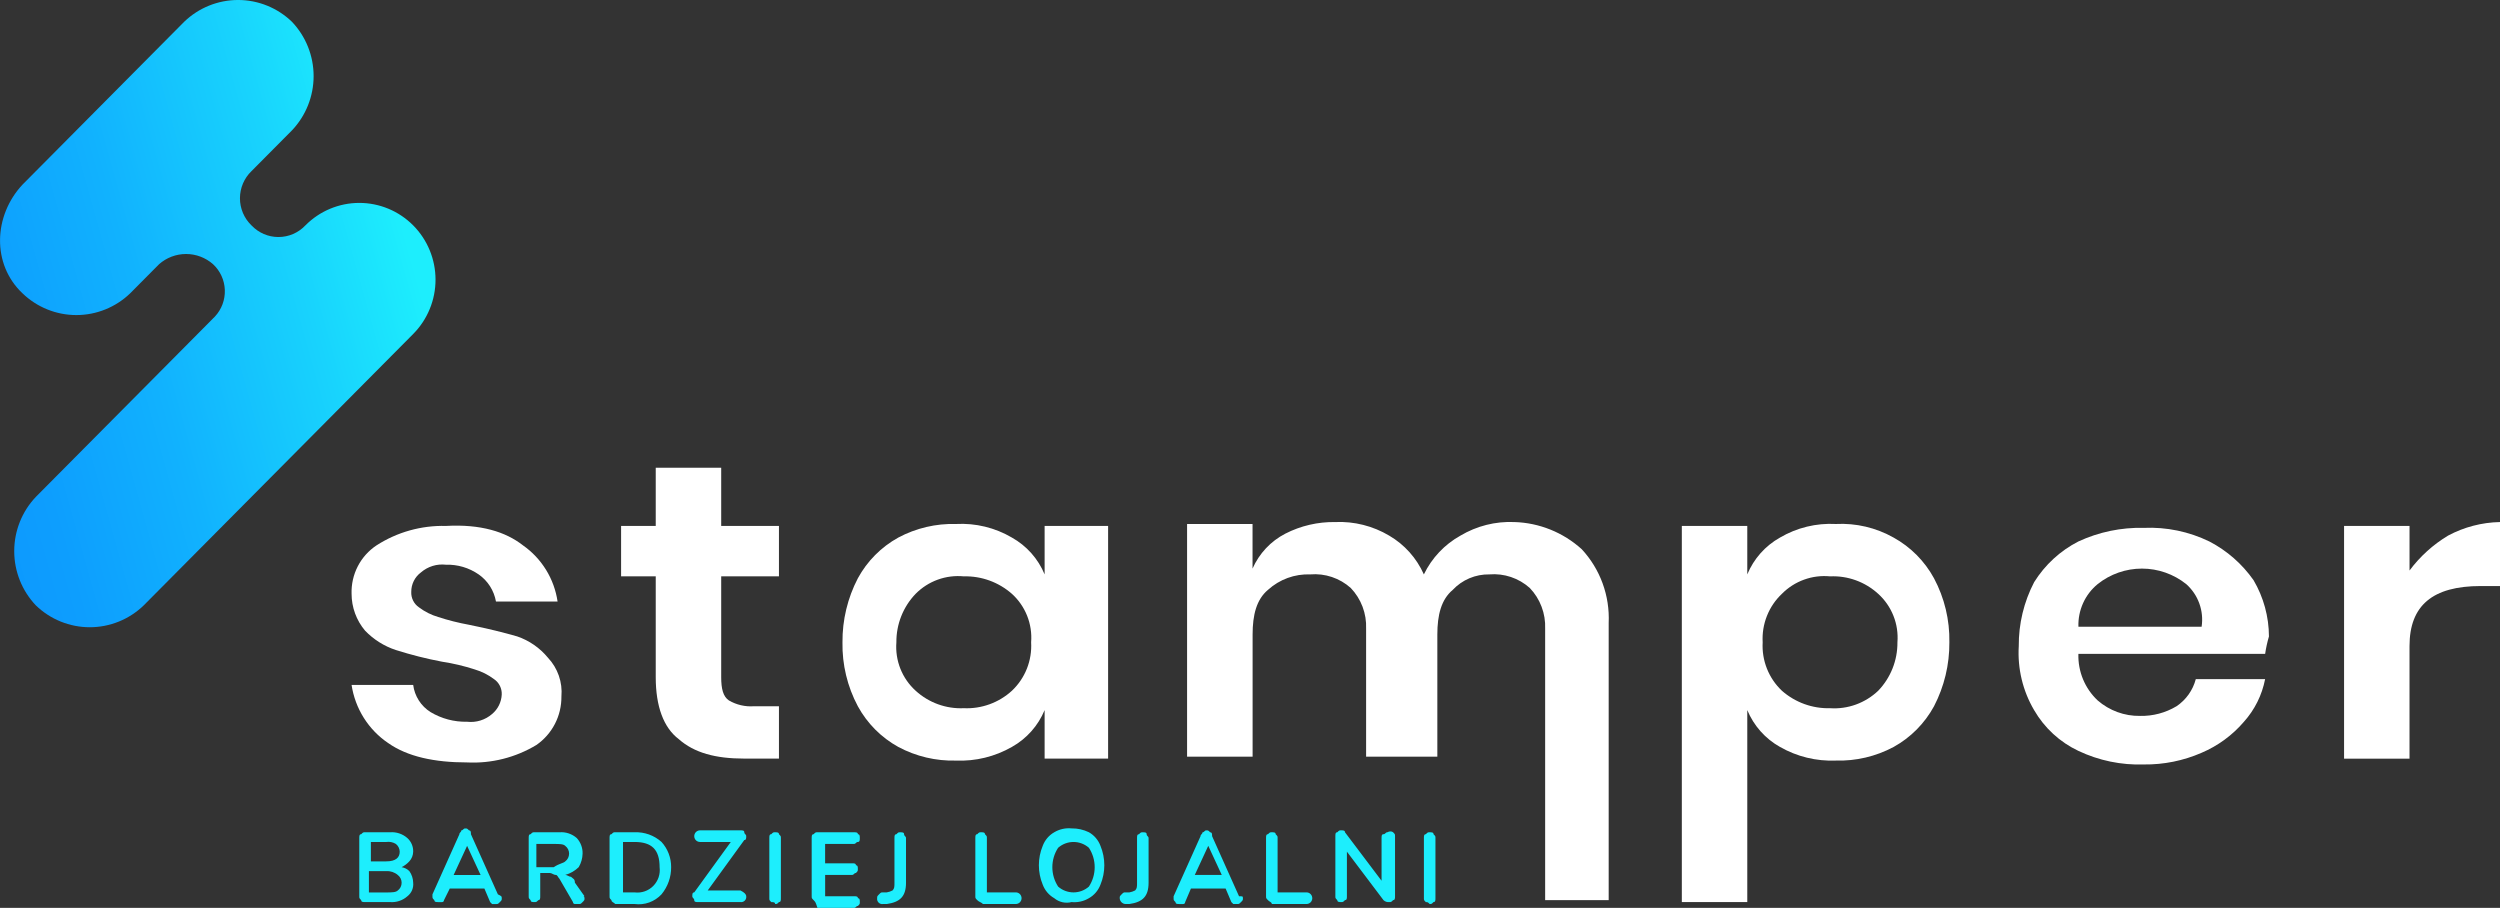 <svg width="190" height="69" viewBox="0 0 190 69" fill="none" xmlns="http://www.w3.org/2000/svg">
<rect x="0" y="0" width="190" height="69" fill="#333333" stroke="none"/>
<g clip-path="url(#clip0)">
<path d="M19.113 17.13C19.377 17.409 19.695 17.632 20.047 17.784C20.399 17.936 20.778 18.014 21.161 18.014C21.544 18.014 21.924 17.936 22.276 17.784C22.628 17.632 22.945 17.409 23.21 17.13C24.296 16.036 25.77 15.421 27.306 15.421C28.843 15.421 30.316 16.036 31.403 17.13C32.489 18.224 33.1 19.708 33.1 21.256C33.1 22.803 32.489 24.287 31.403 25.382L10.92 46.012C9.818 47.076 8.35 47.67 6.824 47.67C5.297 47.67 3.829 47.076 2.727 46.012C1.671 44.902 1.081 43.423 1.081 41.886C1.081 40.348 1.671 38.87 2.727 37.76L16.043 24.351L16.189 24.203L16.336 24.056C16.587 23.786 16.783 23.468 16.912 23.122C17.041 22.775 17.1 22.406 17.087 22.036C17.073 21.666 16.987 21.302 16.833 20.966C16.679 20.63 16.46 20.328 16.189 20.077C15.622 19.579 14.894 19.304 14.141 19.304C13.388 19.304 12.66 19.579 12.093 20.077L11.947 20.225L11.8 20.372L9.898 22.288C8.796 23.352 7.328 23.945 5.802 23.945C4.275 23.945 2.807 23.352 1.705 22.288C-0.636 20.075 -0.492 16.393 1.705 14.036L13.996 1.657C15.098 0.593 16.566 -0.001 18.093 -0.001C19.619 -0.001 21.087 0.593 22.189 1.657C23.245 2.767 23.835 4.245 23.835 5.783C23.835 7.32 23.245 8.798 22.189 9.908L19.116 13.003C18.839 13.269 18.618 13.589 18.466 13.944C18.315 14.298 18.237 14.68 18.236 15.066C18.236 15.452 18.314 15.834 18.464 16.189C18.615 16.543 18.836 16.863 19.113 17.13Z" fill="url(#paint0_linear)"/>
<path d="M39.742 41.444C40.448 41.937 41.045 42.571 41.499 43.306C41.952 44.041 42.25 44.862 42.376 45.718H37.694C37.62 45.303 37.466 44.907 37.24 44.553C37.014 44.199 36.721 43.894 36.377 43.655C35.646 43.15 34.775 42.892 33.889 42.918C33.549 42.879 33.205 42.911 32.877 43.012C32.55 43.114 32.247 43.282 31.988 43.507C31.759 43.677 31.573 43.9 31.446 44.156C31.319 44.412 31.254 44.695 31.256 44.981C31.245 45.211 31.293 45.44 31.396 45.646C31.498 45.852 31.652 46.028 31.841 46.157C32.281 46.489 32.777 46.738 33.304 46.893C34.071 47.142 34.853 47.339 35.645 47.483C37.108 47.777 38.279 48.072 39.303 48.366C40.218 48.677 41.028 49.239 41.644 49.987C42.012 50.377 42.294 50.842 42.471 51.35C42.647 51.858 42.715 52.398 42.668 52.935C42.675 53.659 42.506 54.374 42.174 55.016C41.842 55.658 41.359 56.209 40.766 56.619C39.179 57.575 37.346 58.037 35.499 57.945C33.012 57.945 30.964 57.503 29.5 56.471C28.758 55.97 28.127 55.318 27.649 54.557C27.17 53.797 26.854 52.944 26.72 52.054H31.402C31.456 52.474 31.602 52.878 31.83 53.234C32.058 53.591 32.361 53.892 32.719 54.117C33.558 54.62 34.522 54.875 35.498 54.853C35.839 54.892 36.183 54.86 36.511 54.759C36.838 54.657 37.141 54.489 37.4 54.264C37.617 54.083 37.794 53.858 37.92 53.605C38.046 53.351 38.118 53.074 38.132 52.79C38.143 52.56 38.095 52.331 37.992 52.125C37.89 51.919 37.736 51.743 37.547 51.615C37.107 51.283 36.611 51.033 36.083 50.878C35.272 50.614 34.44 50.417 33.596 50.289C32.409 50.064 31.237 49.767 30.085 49.402C29.197 49.11 28.393 48.604 27.744 47.928C27.084 47.147 26.721 46.154 26.72 45.128C26.697 44.402 26.86 43.681 27.193 43.036C27.526 42.391 28.018 41.843 28.622 41.444C30.193 40.436 32.027 39.923 33.889 39.971C36.523 39.821 38.425 40.413 39.742 41.444Z" fill="white"/>
<path d="M59.2 53.822V57.653H56.567C54.369 57.653 52.763 57.212 51.592 56.18C50.425 55.296 49.836 53.675 49.836 51.465V43.802H47.203V39.971H49.836V35.55H54.811V39.971H59.2V43.802H54.811V51.465C54.811 52.348 54.957 52.938 55.396 53.233C55.972 53.569 56.634 53.723 57.298 53.675H59.2V53.822Z" fill="white"/>
<path d="M76.904 40.855C78.022 41.48 78.898 42.467 79.391 43.655V39.971H84.216V57.653H79.391V53.969C78.897 55.157 78.021 56.142 76.904 56.767C75.613 57.505 74.143 57.865 72.66 57.804C71.133 57.846 69.621 57.489 68.271 56.767C66.975 56.052 65.908 54.98 65.196 53.675C64.4 52.182 63.998 50.508 64.028 48.814C64.015 47.121 64.416 45.451 65.196 43.951C65.906 42.645 66.972 41.572 68.269 40.856C69.619 40.135 71.132 39.779 72.66 39.823C74.144 39.743 75.62 40.101 76.904 40.855ZM69.59 45.128C68.64 46.115 68.114 47.439 68.125 48.814C68.072 49.5 68.177 50.189 68.431 50.827C68.685 51.466 69.082 52.037 69.59 52.496C70.588 53.408 71.903 53.884 73.248 53.823C74.593 53.884 75.908 53.408 76.906 52.496C77.402 52.028 77.79 51.455 78.043 50.819C78.295 50.182 78.406 49.498 78.366 48.814C78.42 48.128 78.316 47.439 78.062 46.8C77.808 46.161 77.412 45.589 76.903 45.13C75.892 44.241 74.587 43.768 73.245 43.803C72.577 43.739 71.902 43.824 71.27 44.053C70.638 44.282 70.065 44.649 69.59 45.128Z" fill="white"/>
<path d="M120.211 41.739C120.906 42.488 121.446 43.369 121.797 44.331C122.149 45.293 122.306 46.317 122.26 47.341V68.411H117.431V47.781C117.454 47.212 117.362 46.645 117.161 46.113C116.961 45.581 116.656 45.096 116.264 44.686C115.847 44.314 115.36 44.03 114.832 43.853C114.304 43.676 113.746 43.608 113.191 43.654C112.671 43.645 112.154 43.745 111.675 43.948C111.195 44.151 110.763 44.453 110.405 44.834C109.528 45.57 109.238 46.749 109.238 48.222V57.506H103.824V47.781C103.847 47.212 103.755 46.645 103.555 46.113C103.354 45.581 103.049 45.096 102.657 44.686C102.241 44.314 101.754 44.03 101.226 43.853C100.698 43.676 100.139 43.608 99.584 43.654C98.4 43.609 97.246 44.031 96.365 44.83C95.488 45.566 95.198 46.745 95.198 48.218V57.506H90.218V39.823H95.193V43.212C95.697 42.068 96.574 41.132 97.68 40.56C98.857 39.957 100.163 39.654 101.484 39.676C102.92 39.613 104.343 39.972 105.58 40.708C106.743 41.388 107.665 42.419 108.214 43.655C108.816 42.407 109.787 41.378 110.993 40.708C112.231 39.971 113.654 39.613 115.09 39.676C116.986 39.732 118.8 40.463 120.211 41.739Z" fill="white"/>
<path d="M143.912 40.855C145.208 41.571 146.274 42.645 146.985 43.95C147.781 45.444 148.183 47.118 148.152 48.813C148.165 50.506 147.764 52.176 146.985 53.676C146.274 54.981 145.208 56.055 143.912 56.771C142.562 57.491 141.05 57.847 139.523 57.803C138.041 57.864 136.571 57.505 135.28 56.767C134.162 56.142 133.286 55.156 132.793 53.967V68.558H127.819V39.971H132.793V43.655C133.286 42.467 134.162 41.48 135.28 40.855C136.564 40.101 138.039 39.743 139.523 39.823C141.053 39.744 142.575 40.102 143.912 40.855ZM135.427 45.128C134.929 45.597 134.54 46.17 134.288 46.807C134.035 47.444 133.924 48.129 133.963 48.814C133.924 49.498 134.035 50.183 134.288 50.82C134.541 51.456 134.929 52.029 135.427 52.498C136.438 53.386 137.743 53.86 139.084 53.824C139.752 53.868 140.421 53.773 141.05 53.545C141.68 53.316 142.256 52.96 142.742 52.498C143.691 51.511 144.217 50.188 144.205 48.814C144.259 48.128 144.155 47.439 143.901 46.8C143.647 46.161 143.251 45.589 142.742 45.13C141.745 44.219 140.43 43.742 139.084 43.803C138.415 43.738 137.74 43.823 137.108 44.053C136.475 44.282 135.901 44.649 135.427 45.128Z" fill="white"/>
<path d="M172.151 49.696H157.958C157.938 50.357 158.058 51.014 158.31 51.624C158.563 52.234 158.942 52.782 159.422 53.233C160.316 54.008 161.461 54.427 162.641 54.409C163.617 54.431 164.581 54.175 165.42 53.672C166.14 53.187 166.659 52.455 166.881 51.612H172.149C171.915 52.82 171.358 53.941 170.539 54.854C169.661 55.879 168.559 56.686 167.32 57.212C165.936 57.816 164.441 58.118 162.933 58.099C161.217 58.157 159.512 57.804 157.958 57.067C156.551 56.404 155.377 55.324 154.594 53.972C153.73 52.505 153.324 50.811 153.426 49.109C153.413 47.416 153.814 45.746 154.594 44.246C155.416 42.926 156.579 41.856 157.958 41.151C159.516 40.429 161.218 40.075 162.933 40.118C164.65 40.043 166.359 40.398 167.908 41.15C169.248 41.846 170.402 42.857 171.272 44.097C172.032 45.392 172.435 46.867 172.44 48.37C172.312 48.805 172.215 49.248 172.151 49.696ZM166.152 44.391C165.194 43.628 164.009 43.213 162.788 43.213C161.566 43.213 160.381 43.628 159.423 44.391C158.947 44.781 158.567 45.277 158.314 45.839C158.06 46.402 157.939 47.016 157.96 47.633H167.323C167.413 47.037 167.353 46.428 167.148 45.862C166.944 45.295 166.601 44.79 166.152 44.391Z" fill="white"/>
<path d="M186.05 40.708C187.268 40.056 188.621 39.703 190 39.676V44.539H188.537C184.879 44.539 183.123 46.013 183.123 49.107V57.657H178.149V39.971H183.124V43.359C183.919 42.292 184.913 41.392 186.05 40.708Z" fill="white"/>
<path d="M31.109 66.201C31.293 66.459 31.395 66.767 31.402 67.084C31.422 67.28 31.393 67.477 31.316 67.658C31.239 67.839 31.118 67.996 30.963 68.116C30.784 68.275 30.575 68.395 30.349 68.471C30.123 68.547 29.884 68.577 29.646 68.558H27.744C27.598 68.558 27.451 68.558 27.451 68.411C27.305 68.263 27.305 68.263 27.305 68.116V63.695C27.305 63.548 27.305 63.4 27.451 63.4C27.598 63.253 27.598 63.253 27.744 63.253H29.646C29.884 63.234 30.123 63.264 30.349 63.34C30.575 63.416 30.784 63.536 30.963 63.695C31.106 63.825 31.219 63.984 31.295 64.162C31.371 64.34 31.407 64.533 31.402 64.727C31.396 65 31.292 65.262 31.109 65.463C30.942 65.645 30.744 65.795 30.524 65.905C30.744 65.942 30.948 66.045 31.109 66.201ZM28.037 65.464H29.353C30.085 65.464 30.378 65.169 30.378 64.727C30.376 64.614 30.348 64.501 30.298 64.4C30.247 64.298 30.175 64.208 30.085 64.138C29.866 64.005 29.608 63.953 29.354 63.991H28.187V65.465L28.037 65.464ZM30.234 67.677C30.324 67.608 30.397 67.519 30.448 67.418C30.498 67.316 30.524 67.203 30.524 67.089C30.524 66.975 30.498 66.863 30.448 66.761C30.397 66.659 30.324 66.57 30.234 66.501C29.99 66.292 29.675 66.187 29.356 66.207H28.037V67.828H29.353C29.792 67.822 30.085 67.822 30.232 67.674L30.234 67.677ZM38.134 68.266C38.134 68.413 38.134 68.413 37.988 68.561C37.842 68.708 37.842 68.708 37.696 68.708H37.399L37.253 68.561L36.814 67.529H34.182L33.743 68.413C33.743 68.432 33.74 68.452 33.733 68.47C33.726 68.488 33.715 68.504 33.701 68.518C33.688 68.532 33.671 68.542 33.653 68.55C33.635 68.557 33.616 68.561 33.597 68.56H33.304C33.158 68.56 33.012 68.56 33.012 68.413C32.866 68.266 32.866 68.266 32.866 68.118V67.971L34.914 63.403C34.914 63.256 35.06 63.256 35.06 63.108C35.206 63.108 35.206 62.961 35.353 62.961C35.499 62.961 35.499 62.961 35.645 63.108C35.791 63.108 35.791 63.256 35.791 63.403L37.84 67.971C38.132 68.116 38.132 68.116 38.132 68.263L38.134 68.266ZM34.477 66.498H36.525L35.5 64.285L34.477 66.498ZM44.423 68.263C44.423 68.411 44.423 68.411 44.277 68.558C44.131 68.705 44.131 68.705 43.984 68.705H43.692C43.673 68.706 43.654 68.702 43.636 68.695C43.618 68.688 43.601 68.677 43.588 68.663C43.574 68.649 43.563 68.633 43.556 68.615C43.549 68.597 43.545 68.578 43.546 68.558L42.521 66.79C42.375 66.642 42.375 66.495 42.229 66.495C42.083 66.495 41.936 66.348 41.79 66.348H41.058V68.116C41.058 68.263 41.058 68.411 40.912 68.411C40.766 68.558 40.766 68.558 40.619 68.558C40.473 68.558 40.327 68.558 40.327 68.411C40.181 68.263 40.181 68.263 40.181 68.116V63.695C40.181 63.548 40.181 63.4 40.327 63.4C40.473 63.253 40.473 63.253 40.619 63.253H42.521C42.759 63.234 42.998 63.264 43.224 63.34C43.45 63.416 43.659 63.536 43.838 63.695C44.13 64.015 44.288 64.436 44.277 64.871C44.269 65.234 44.168 65.589 43.984 65.902C43.698 66.183 43.346 66.386 42.96 66.492C43.106 66.492 43.252 66.639 43.399 66.639C43.545 66.786 43.691 66.786 43.691 67.081L44.423 68.113C44.277 68.116 44.423 68.116 44.423 68.263ZM42.961 65.463C43.051 65.395 43.124 65.306 43.175 65.204C43.225 65.102 43.251 64.989 43.251 64.875C43.251 64.761 43.225 64.649 43.175 64.547C43.124 64.445 43.051 64.356 42.961 64.288C42.815 64.14 42.522 64.14 42.083 64.14H40.764V65.909H42.08C42.521 65.611 42.814 65.611 42.961 65.463ZM46.472 68.411C46.326 68.263 46.326 68.263 46.326 68.116V63.695C46.326 63.548 46.326 63.4 46.472 63.4C46.618 63.253 46.618 63.253 46.765 63.253H48.227C48.979 63.221 49.714 63.485 50.276 63.989C50.751 64.512 51.013 65.197 51.007 65.905C51.012 66.658 50.753 67.389 50.276 67.968C50.017 68.246 49.696 68.458 49.34 68.587C48.984 68.715 48.602 68.755 48.227 68.705H46.764C46.618 68.56 46.471 68.56 46.471 68.411H46.472ZM48.228 67.822C48.486 67.855 48.747 67.828 48.993 67.743C49.239 67.659 49.462 67.519 49.646 67.334C49.829 67.149 49.968 66.924 50.053 66.677C50.136 66.429 50.163 66.165 50.13 65.906C50.13 64.579 49.545 63.99 48.228 63.99H47.349V67.822H48.228ZM56.714 68.116C56.722 68.176 56.717 68.237 56.697 68.295C56.678 68.352 56.646 68.405 56.604 68.448C56.561 68.49 56.509 68.523 56.452 68.542C56.395 68.561 56.334 68.567 56.275 68.558H53.054C52.908 68.558 52.762 68.558 52.762 68.411C52.762 68.263 52.616 68.263 52.616 68.116C52.616 67.969 52.616 67.822 52.762 67.822L55.541 63.99H53.201C53.085 63.99 52.973 63.944 52.891 63.861C52.809 63.778 52.763 63.666 52.763 63.548C52.763 63.431 52.809 63.319 52.891 63.236C52.973 63.153 53.085 63.106 53.201 63.106H56.274C56.42 63.106 56.567 63.106 56.567 63.254C56.567 63.401 56.713 63.401 56.713 63.548C56.713 63.696 56.713 63.843 56.567 63.843L53.787 67.674H56.274C56.567 67.821 56.713 67.969 56.713 68.116H56.714ZM58.616 68.558C58.469 68.411 58.469 68.411 58.469 68.263V63.695C58.469 63.548 58.469 63.4 58.616 63.4C58.762 63.253 58.762 63.253 58.908 63.253C59.054 63.253 59.201 63.253 59.201 63.4C59.347 63.548 59.347 63.548 59.347 63.695V68.263C59.347 68.41 59.347 68.557 59.201 68.557C59.054 68.705 59.054 68.705 58.908 68.705C58.907 68.56 58.761 68.56 58.616 68.56L58.616 68.558ZM61.835 68.411C61.688 68.263 61.688 68.263 61.688 68.116V63.695C61.688 63.548 61.688 63.4 61.835 63.4C61.981 63.253 61.981 63.253 62.127 63.253H64.907C65.053 63.253 65.199 63.253 65.199 63.4C65.345 63.4 65.345 63.548 65.345 63.695C65.345 63.842 65.345 63.989 65.199 63.989C65.053 63.989 65.053 64.137 64.907 64.137H62.709V65.611H64.758C64.904 65.611 65.05 65.611 65.05 65.758C65.196 65.758 65.196 65.905 65.196 66.052C65.196 66.2 65.196 66.2 65.05 66.347C64.904 66.347 64.904 66.494 64.758 66.494H62.711V68.115H64.909C65.055 68.115 65.201 68.115 65.201 68.263C65.347 68.263 65.347 68.41 65.347 68.557C65.347 68.705 65.347 68.705 65.201 68.852C65.055 68.852 65.055 68.999 64.909 68.999H62.126C61.981 68.56 61.981 68.56 61.834 68.411H61.835ZM66.663 68.263C66.663 68.116 66.663 68.116 66.809 67.969C66.956 67.822 66.956 67.822 67.102 67.822H67.394C67.547 67.796 67.695 67.746 67.833 67.674C67.979 67.527 67.979 67.38 67.979 67.085V63.696C67.979 63.549 67.979 63.402 68.126 63.402C68.272 63.254 68.272 63.254 68.418 63.254C68.564 63.254 68.711 63.254 68.711 63.402C68.711 63.549 68.857 63.549 68.857 63.696V67.085C68.857 68.117 68.418 68.559 67.394 68.706H67.101C67.041 68.715 66.981 68.709 66.924 68.69C66.866 68.671 66.814 68.638 66.772 68.595C66.729 68.552 66.697 68.5 66.678 68.442C66.659 68.385 66.654 68.323 66.662 68.263H66.663ZM74.272 68.411C74.126 68.263 74.126 68.263 74.126 68.116V63.695C74.126 63.548 74.126 63.4 74.272 63.4C74.418 63.253 74.418 63.253 74.564 63.253C74.711 63.253 74.857 63.253 74.857 63.4C75.003 63.548 75.003 63.548 75.003 63.695V67.821H77.2C77.317 67.821 77.428 67.867 77.511 67.95C77.593 68.033 77.639 68.145 77.639 68.263C77.639 68.38 77.593 68.492 77.511 68.575C77.428 68.658 77.317 68.705 77.2 68.705H74.709C74.563 68.56 74.417 68.56 74.272 68.411ZM80.124 68.263C79.72 68.034 79.409 67.669 79.247 67.232C79.053 66.765 78.954 66.264 78.954 65.758C78.954 65.252 79.053 64.751 79.247 64.284C79.409 63.847 79.72 63.481 80.124 63.252C80.521 63.016 80.982 62.913 81.441 62.958C81.897 62.951 82.348 63.052 82.758 63.252C83.162 63.481 83.473 63.847 83.636 64.284C83.829 64.751 83.928 65.252 83.928 65.758C83.928 66.264 83.829 66.765 83.636 67.232C83.473 67.669 83.162 68.034 82.758 68.263C82.361 68.5 81.9 68.603 81.441 68.558C81.214 68.617 80.976 68.621 80.747 68.57C80.518 68.518 80.304 68.413 80.123 68.263H80.124ZM82.757 67.38C83.044 66.942 83.196 66.43 83.196 65.906C83.196 65.382 83.044 64.87 82.757 64.432C82.433 64.147 82.017 63.99 81.587 63.99C81.157 63.99 80.741 64.147 80.417 64.432C80.13 64.87 79.978 65.382 79.978 65.906C79.978 66.43 80.13 66.942 80.417 67.38C80.741 67.665 81.157 67.822 81.587 67.822C82.017 67.822 82.433 67.665 82.757 67.38ZM85.098 68.263C85.098 68.116 85.098 68.116 85.244 67.969C85.391 67.822 85.391 67.822 85.537 67.822H85.829C85.983 67.796 86.131 67.746 86.268 67.674C86.415 67.527 86.415 67.38 86.415 67.085V63.696C86.415 63.549 86.415 63.402 86.561 63.402C86.707 63.254 86.707 63.254 86.853 63.254C86.999 63.254 87.146 63.254 87.146 63.402C87.146 63.549 87.292 63.549 87.292 63.696V67.085C87.292 68.117 86.853 68.559 85.829 68.706H85.533C85.419 68.699 85.312 68.65 85.231 68.568C85.151 68.486 85.103 68.378 85.097 68.263H85.098ZM94.462 68.263C94.462 68.411 94.462 68.411 94.316 68.558C94.169 68.705 94.169 68.705 94.023 68.705H93.731L93.584 68.558L93.146 67.526H90.512L90.072 68.56C90.072 68.58 90.068 68.599 90.061 68.617C90.054 68.635 90.043 68.651 90.03 68.665C90.016 68.679 90 68.69 89.982 68.697C89.964 68.704 89.945 68.708 89.925 68.707H89.633C89.487 68.707 89.34 68.707 89.34 68.56C89.194 68.413 89.194 68.413 89.194 68.266V68.118L91.242 63.55C91.242 63.403 91.389 63.403 91.389 63.256C91.535 63.256 91.535 63.108 91.681 63.108C91.827 63.108 91.827 63.108 91.974 63.256C92.12 63.256 92.12 63.403 92.12 63.55L94.168 68.118C94.459 68.116 94.459 68.116 94.459 68.263H94.462ZM90.804 66.495H92.853L91.828 64.282L90.804 66.495ZM96.366 68.411C96.22 68.263 96.22 68.263 96.22 68.116V63.695C96.22 63.548 96.22 63.4 96.366 63.4C96.512 63.253 96.512 63.253 96.659 63.253C96.805 63.253 96.951 63.253 96.951 63.4C97.097 63.548 97.097 63.548 97.097 63.695V67.821H99.295C99.411 67.821 99.523 67.867 99.605 67.95C99.687 68.033 99.733 68.145 99.733 68.263C99.733 68.38 99.687 68.492 99.605 68.575C99.523 68.658 99.411 68.705 99.295 68.705H96.656C96.656 68.56 96.509 68.56 96.363 68.411H96.366ZM105.876 63.253C106.022 63.4 106.022 63.4 106.022 63.548V68.115C106.022 68.263 106.022 68.41 105.876 68.41C105.73 68.557 105.73 68.557 105.584 68.557C105.504 68.567 105.424 68.559 105.348 68.534C105.272 68.508 105.202 68.466 105.145 68.41L102.365 64.726V68.115C102.365 68.262 102.365 68.409 102.219 68.409C102.073 68.557 102.073 68.557 101.927 68.557C101.78 68.557 101.634 68.557 101.634 68.409C101.488 68.262 101.488 68.262 101.488 68.115V63.548C101.488 63.4 101.488 63.253 101.634 63.253C101.78 63.106 101.78 63.106 101.927 63.106C102.073 63.106 102.219 63.106 102.219 63.253L104.999 66.937V63.695C104.999 63.548 104.999 63.4 105.145 63.4C105.291 63.4 105.291 63.253 105.437 63.253C105.726 63.106 105.873 63.253 105.873 63.253H105.876ZM108.363 68.558C108.217 68.411 108.217 68.411 108.217 68.263V63.695C108.217 63.548 108.217 63.4 108.363 63.4C108.509 63.253 108.509 63.253 108.656 63.253C108.802 63.253 108.948 63.253 108.948 63.4C109.094 63.548 109.094 63.548 109.094 63.695V68.263C109.094 68.41 109.094 68.557 108.948 68.557C108.802 68.705 108.802 68.705 108.656 68.705C108.506 68.56 108.506 68.56 108.36 68.56L108.363 68.558Z" fill="#1DEEFD"/>
</g>
<defs>
<linearGradient id="paint0_linear" x1="-4.63" y1="33.702" x2="32.357" y2="23.376" gradientUnits="userSpaceOnUse">
<stop stop-color="#0C97FE"/>
<stop offset="0.182" stop-color="#0D9EFE"/>
<stop offset="0.453" stop-color="#11B2FE"/>
<stop offset="0.778" stop-color="#18D3FD"/>
<stop offset="1" stop-color="#1DEEFD"/>
</linearGradient>
<clipPath id="clip0">
<rect width="190" height="69" fill="white"/>
</clipPath>
</defs>
</svg>

